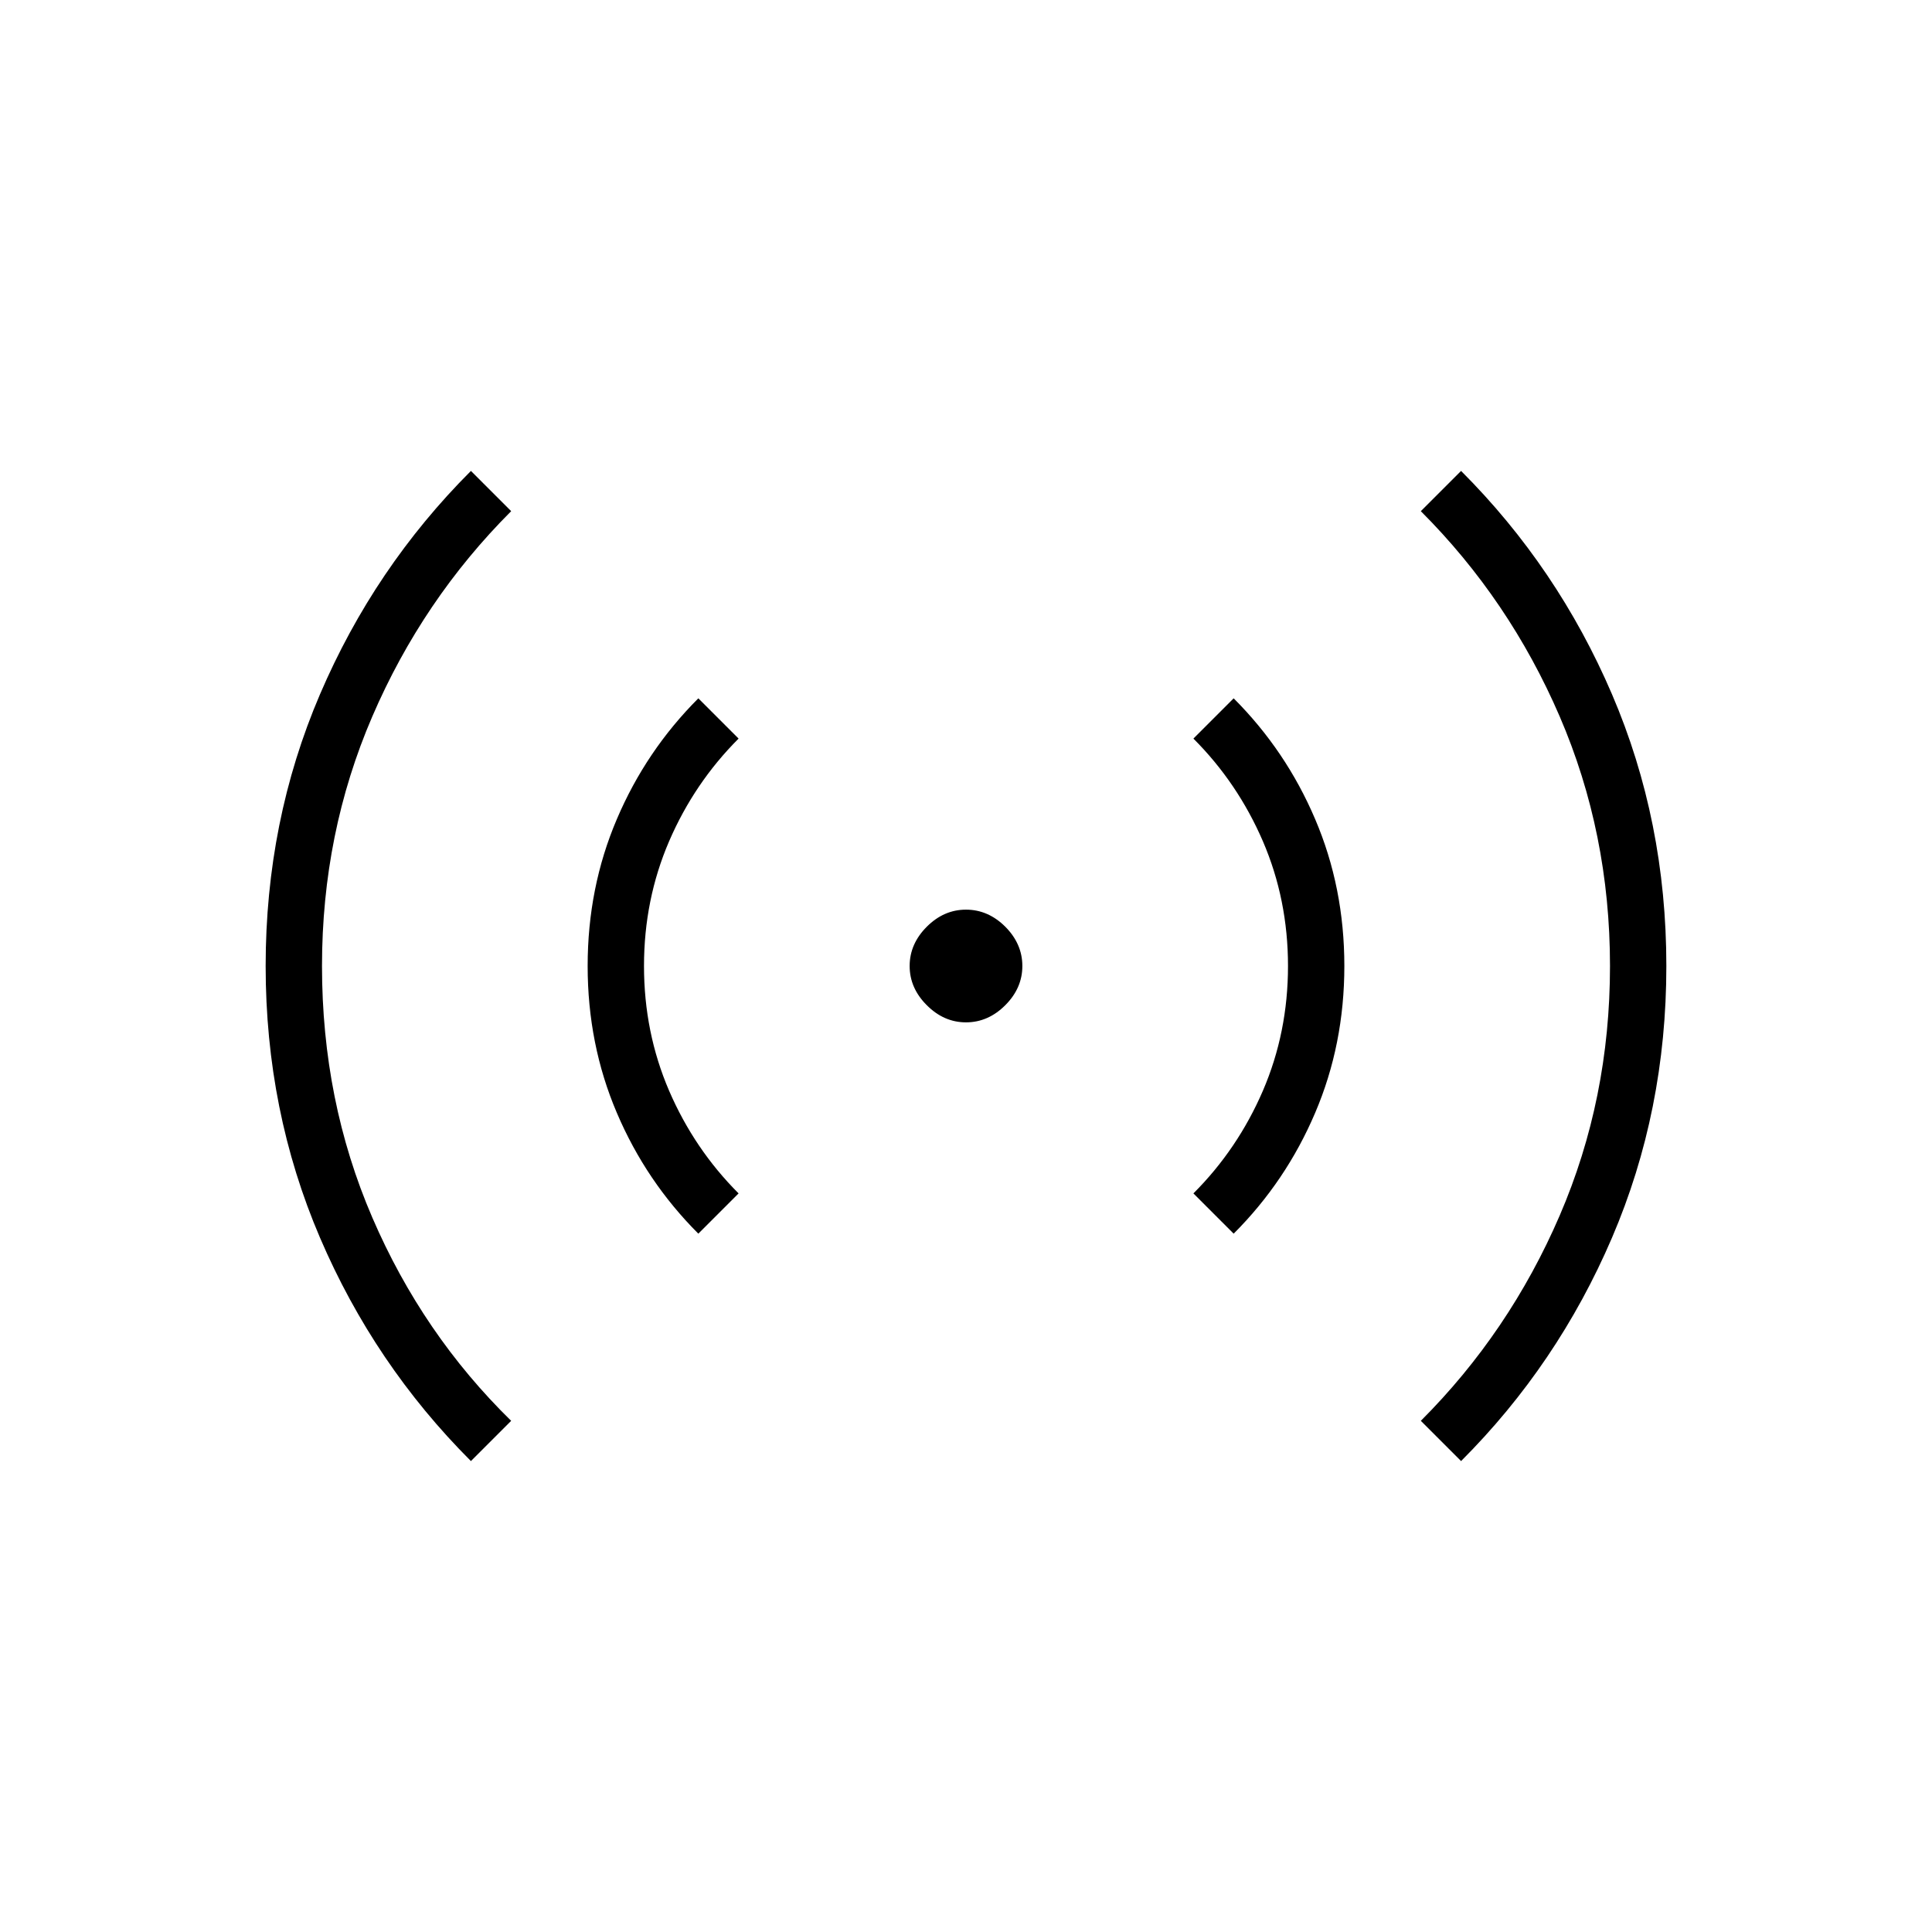 <svg xmlns="http://www.w3.org/2000/svg" height="24" width="24"><path d="M12 12.7Q11.725 12.7 11.513 12.487Q11.3 12.275 11.3 12Q11.3 11.725 11.513 11.512Q11.725 11.3 12 11.3Q12.275 11.3 12.488 11.512Q12.7 11.725 12.7 12Q12.7 12.275 12.488 12.487Q12.275 12.7 12 12.7ZM5.85 18.15Q4.65 16.95 3.975 15.375Q3.3 13.8 3.3 12Q3.3 10.2 3.975 8.625Q4.65 7.05 5.85 5.85L6.35 6.35Q5.25 7.45 4.625 8.9Q4 10.35 4 12Q4 13.675 4.625 15.125Q5.25 16.575 6.35 17.65ZM8.675 15.325Q8.025 14.675 7.663 13.825Q7.3 12.975 7.3 12Q7.3 11.025 7.663 10.175Q8.025 9.325 8.675 8.675L9.175 9.175Q8.625 9.725 8.312 10.45Q8 11.175 8 12Q8 12.825 8.312 13.55Q8.625 14.275 9.175 14.825ZM15.325 15.325 14.825 14.825Q15.375 14.275 15.688 13.55Q16 12.825 16 12Q16 11.175 15.688 10.45Q15.375 9.725 14.825 9.175L15.325 8.675Q15.975 9.325 16.337 10.175Q16.7 11.025 16.7 12Q16.7 12.975 16.337 13.825Q15.975 14.675 15.325 15.325ZM18.15 18.15 17.65 17.65Q18.75 16.55 19.375 15.1Q20 13.65 20 12Q20 10.35 19.375 8.9Q18.75 7.45 17.65 6.35L18.15 5.85Q19.35 7.05 20.025 8.625Q20.7 10.2 20.7 12Q20.7 13.8 20.025 15.375Q19.35 16.95 18.15 18.15Z"/></svg>